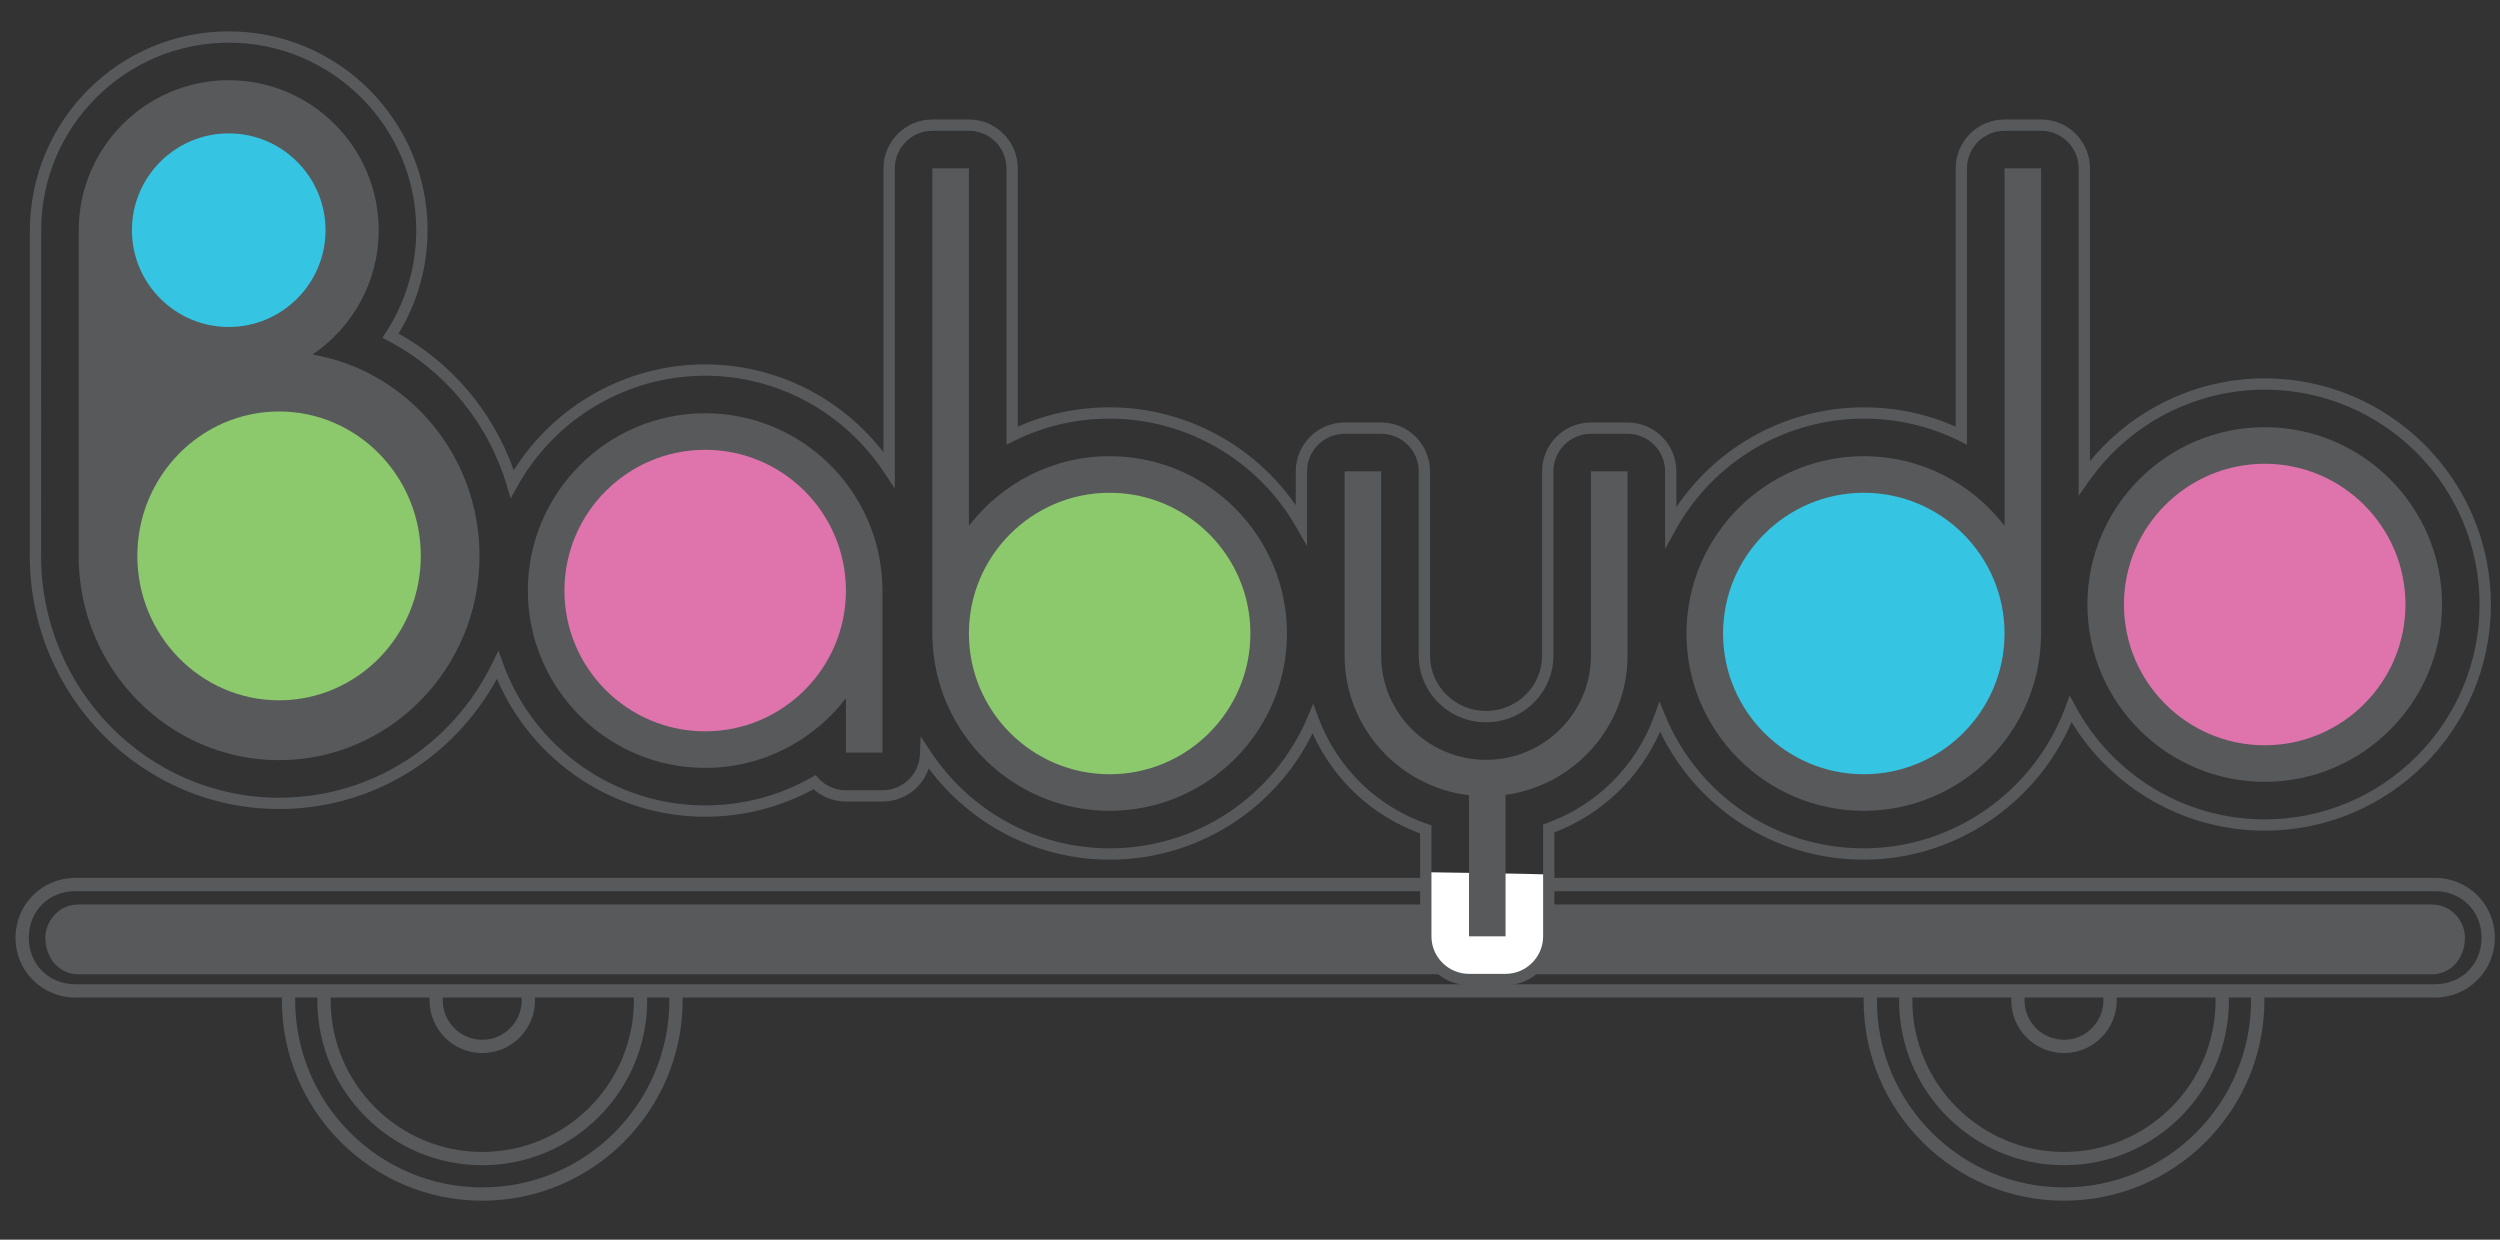 <?xml version="1.0" encoding="UTF-8" standalone="no"?>
<!DOCTYPE svg PUBLIC "-//W3C//DTD SVG 1.1//EN" "http://www.w3.org/Graphics/SVG/1.1/DTD/svg11.dtd">
<svg xmlns="http://www.w3.org/2000/svg" xmlns:xlink="http://www.w3.org/1999/xlink" version="1.1" width="3429.92pt" height="1700.79pt" viewBox="0 0 3429.92 1700.79">
<rect x="0" y="0" width="3429.92" height="1700.79" fill="#333333" stroke="none"/>
<g enable-background="new">
<g id="Layer-1" data-name="Layer 1">
<clipPath id="cp0">
<path transform="matrix(1,0,0,-1,0,1700.79)" d="M 0 1700.787 L 3429.921 1700.787 L 3429.921 0 L 0 0 Z "/>
</clipPath>
<g clip-path="url(#cp0)">
<path transform="matrix(1,0,0,-1,2764.695,866.913)" d="M 0 0 C 0 -117.624 -93.639 -212.978 -209.172 -212.978 C -324.632 -212.978 -418.271 -117.624 -418.271 0 C -418.271 117.675 -324.632 213.024 -209.172 213.024 C -93.639 213.024 0 117.675 0 0 " fill="#35c4e2"/>
<path transform="matrix(1,0,0,-1,1729.977,872.355)" d="M 0 0 C 0 -117.64 -93.62 -213.046 -209.105 -213.046 C -324.596 -213.046 -418.252 -117.64 -418.252 0 C -418.252 117.639 -324.596 213.019 -209.105 213.019 C -93.62 213.019 0 117.639 0 0 " fill="#8cc96d"/>
<path transform="matrix(1,0,0,-1,1175.072,809.489)" d="M 0 0 C 0 -117.65 -93.655 -213.009 -209.151 -213.009 C -324.632 -213.009 -418.256 -117.65 -418.256 0 C -418.256 117.65 -324.632 213.009 -209.151 213.009 C -93.655 213.009 0 117.65 0 0 " fill="#df74ad"/>
<path transform="matrix(1,0,0,-1,3312.77,828.627)" d="M 0 0 C 0 -117.63 -93.661 -213.014 -209.131 -213.014 C -324.601 -213.014 -418.261 -117.63 -418.261 0 C -418.261 117.671 -324.601 213.03 -209.131 213.03 C -93.661 213.03 0 117.671 0 0 " fill="#df74ad"/>
<path transform="matrix(1,0,0,-1,3340.742,1350.356)" d="M 0 0 C 36.504 0 63.845 27.36 63.845 63.829 C 63.845 100.335 36.504 127.68 0 127.68 L -3237.395 127.68 C -3273.9 127.68 -3301.256 100.335 -3301.256 63.829 C -3301.256 27.36 -3273.9 0 -3237.395 0 L 0 0 M 0 -18.222 L -3237.395 -18.222 C -3283.024 -18.222 -3319.482 18.237 -3319.482 63.829 C -3319.482 109.432 -3283.024 145.927 -3237.395 145.927 L 0 145.927 C 45.587 145.927 82.093 109.432 82.093 63.829 C 82.093 18.237 45.587 -18.222 0 -18.222 " fill="#58595b"/>
<path transform="matrix(1,0,0,-1,107.863,1240.923)" d="M 0 0 L 3228.323 0 C 3255.641 0 3273.951 -22.804 3273.951 -45.603 C 3273.951 -72.975 3255.641 -95.758 3228.323 -95.758 L 0 -95.758 C -27.325 -95.758 -45.583 -72.975 -45.583 -45.603 C -45.583 -22.804 -27.325 0 0 0 " fill="#58595b" fill-rule="evenodd"/>
<path transform="matrix(1,0,0,-1,1955.274,1196.626)" d="M 0 0 L 2.009 -80.963 L 1.015 -84.681 L 1.015 -103.068 L 6.1 -115.64 L 11.557 -123.48 L 17.667 -132.335 L 26.512 -137.746 L 33.305 -140.465 L 45.909 -144.576 L 56.099 -147.952 L 70.732 -148.33 L 114.952 -147.305 C 114.952 -147.305 165.667 -142.189 168.027 -87.39 L 167.334 -65.636 C 167.334 -65.636 169.737 -52.039 169.737 -50.335 C 169.737 -48.632 169.394 -30.959 169.394 -30.959 C 169.394 -30.959 169.737 -13.597 169.737 -12.593 C 169.737 -11.568 169.394 -4.406 169.394 -3.397 C 169.394 -2.35 0 0 0 0 " fill="#ffffff" fill-rule="evenodd"/>
<path transform="matrix(1,0,0,-1,469.787,323.587)" d="M 0 0 C 0 -88.684 -71.917 -160.602 -160.582 -160.602 C -249.277 -160.602 -321.205 -88.684 -321.205 0 C -321.205 88.71 -249.277 160.602 -160.582 160.602 C -71.917 160.602 0 88.71 0 0 " fill="#35c4e2"/>
<path transform="matrix(1,0,0,-1,595.514,764.367)" d="M 0 0 C 0 -122.28 -96.653 -221.434 -215.924 -221.434 C -335.221 -221.434 -431.9 -122.28 -431.9 0 C -431.9 122.273 -335.221 221.418 -215.924 221.418 C -96.653 221.418 0 122.273 0 0 " fill="#8cc96d"/>
<path transform="matrix(1,0,0,-1,1801.703,965.519)" d="M 0 0 L 6.815 -18.341 C 32.487 -87.648 87.199 -141.169 156.937 -165.128 L 162.198 -166.93 L 162.198 -319.066 C 162.198 -347.472 185.322 -370.582 213.709 -370.582 L 263.884 -370.582 C 292.26 -370.582 315.405 -347.472 315.405 -319.066 L 315.405 -165.703 L 320.5 -163.833 C 389.409 -138.938 443.272 -84.972 468.199 -15.83 L 475.044 3.076 L 482.677 -15.503 C 528.44 -126.609 635.481 -198.397 755.363 -198.397 C 877.875 -198.397 989.038 -120.592 1031.901 -4.753 L 1037.856 11.314 L 1045.986 -3.759 C 1097.724 -99.294 1197.132 -158.671 1305.416 -158.671 C 1467.954 -158.671 1600.201 -26.418 1600.201 136.136 C 1600.201 298.69 1467.954 430.937 1305.416 430.937 C 1209.725 430.937 1119.544 383.988 1064.243 305.344 L 1050.149 285.294 L 1050.149 734.568 C 1050.149 762.98 1027.044 786.079 998.617 786.079 L 948.473 786.079 C 920.045 786.079 896.93 762.98 896.93 734.568 L 896.93 355.4 L 885.777 360.909 C 845.14 380.98 801.292 391.16 755.363 391.16 C 648.219 391.16 549.298 332.71 497.237 238.579 L 482.708 212.31 L 482.708 318.843 C 482.708 347.271 459.624 370.391 431.197 370.391 L 381.021 370.391 C 352.625 370.391 329.51 347.271 329.51 318.843 L 329.51 65.989 C 329.51 15.576 288.065 -25.434 237.145 -25.434 C 186.203 -25.434 144.737 15.576 144.737 65.989 L 144.737 318.843 C 144.737 347.271 121.633 370.391 93.226 370.391 L 43.081 370.391 C 14.655 370.391 -8.46 347.271 -8.46 318.843 L -8.46 216.193 L -22.938 241.643 C -75.423 333.886 -173.66 391.16 -279.288 391.16 C -325.227 391.16 -369.07 380.98 -409.696 360.909 L -420.875 355.4 L -420.875 734.568 C -420.875 762.98 -443.976 786.079 -472.393 786.079 L -522.568 786.079 C -550.958 786.079 -574.078 762.98 -574.078 734.568 L -574.078 295.273 L -588.293 316.72 C -643.547 400.226 -735.458 450.05 -834.218 450.05 C -941.244 450.05 -1040.077 391.708 -1092.152 297.795 L -1101.116 281.619 L -1106.366 299.327 C -1131.836 384.993 -1191.286 457.439 -1269.51 498.055 L -1277.122 502.017 L -1272.41 509.188 C -1245.085 551.058 -1230.592 599.675 -1230.592 649.699 C -1230.592 791.588 -1346.052 906.996 -1487.915 906.996 C -1629.772 906.996 -1745.181 791.588 -1745.181 649.699 L -1745.258 208.028 C -1745.3 206.283 -1745.351 204.59 -1745.351 202.855 C -1745.351 19.92 -1598.844 -128.939 -1418.845 -128.939 C -1293.744 -128.939 -1181.494 -57.906 -1125.913 56.42 L -1117.903 72.953 L -1111.647 55.669 C -1069.612 -61.075 -958.097 -139.517 -834.218 -139.517 C -782.78 -139.517 -732.289 -126.168 -688.161 -100.956 L -682.88 -97.917 L -678.696 -102.37 C -668.847 -112.84 -655.477 -118.639 -641.113 -118.639 L -590.948 -118.639 C -563.111 -118.639 -540.52 -96.814 -539.531 -68.93 L -538.687 -44.738 L -525.337 -64.927 C -470.083 -148.511 -378.121 -198.397 -279.288 -198.397 C -160.571 -198.397 -53.913 -127.602 -7.591 -18.009 Z M 263.884 -386.085 L 213.709 -386.085 C 176.758 -386.085 146.695 -356.022 146.695 -319.066 L 146.695 -177.928 C 80.695 -153.72 27.9 -104.353 -.87 -40.523 C -53.002 -146.45 -160.384 -213.916 -279.288 -213.916 C -377.158 -213.916 -468.628 -167.447 -527.528 -88.726 C -536.475 -115.299 -561.433 -134.117 -590.948 -134.117 L -641.113 -134.117 C -657.482 -134.117 -673.357 -128.053 -685.583 -117.242 C -730.777 -141.986 -782.034 -155.025 -834.218 -155.025 C -958.843 -155.025 -1071.544 -79.612 -1119.906 34.273 C -1180.448 -76.402 -1293.474 -144.416 -1418.845 -144.416 C -1607.408 -144.416 -1760.85 11.366 -1760.85 202.855 C -1760.85 204.76 -1760.809 206.661 -1760.73 208.545 L -1760.71 209.56 L -1760.71 647.908 L -1760.71 648.855 C -1760.71 800.132 -1638.317 922.495 -1487.915 922.495 C -1337.493 922.495 -1215.094 800.132 -1215.094 649.699 C -1215.094 599.478 -1228.837 550.576 -1254.955 507.862 C -1181.665 467.401 -1125.022 400.025 -1096.864 320.246 C -1040.175 410.308 -941.062 465.589 -834.218 465.589 C -738.337 465.589 -648.555 420.954 -589.576 345.091 L -589.576 734.568 C -589.576 771.523 -559.524 801.598 -522.568 801.598 L -472.393 801.598 C -435.437 801.598 -405.358 771.523 -405.358 734.568 L -405.358 380.094 C -365.792 397.736 -323.436 406.668 -279.288 406.668 C -177.177 406.668 -81.642 355.856 -23.984 272.365 L -23.984 318.843 C -23.984 355.83 6.09 385.889 43.081 385.889 L 93.226 385.889 C 130.176 385.889 160.24 355.83 160.24 318.843 L 160.24 65.989 C 160.24 24.135 194.768 -9.901 237.145 -9.901 C 279.511 -9.901 314.007 24.135 314.007 65.989 L 314.007 318.843 C 314.007 355.83 344.061 385.889 381.021 385.889 L 431.197 385.889 C 468.157 385.889 498.232 355.83 498.232 318.843 L 498.232 269.833 C 555.698 354.851 651.885 406.668 755.363 406.668 C 799.511 406.668 841.877 397.736 881.448 380.094 L 881.448 734.568 C 881.448 771.523 911.511 801.598 948.473 801.598 L 998.617 801.598 C 1035.567 801.598 1065.683 771.523 1065.683 734.568 L 1065.683 332.788 C 1124.464 404.359 1212.46 446.425 1305.416 446.425 C 1476.54 446.425 1615.726 307.229 1615.726 136.136 C 1615.726 -34.972 1476.54 -174.132 1305.416 -174.132 C 1196.832 -174.132 1096.74 -117.484 1040.435 -25.175 C 991.575 -138.699 878.973 -213.916 755.363 -213.916 C 635.367 -213.916 527.602 -145.566 475.915 -38.291 C 447.819 -101.872 395.955 -151.488 330.877 -176.53 L 330.877 -319.066 C 330.877 -356.022 300.814 -386.085 263.884 -386.085 " fill="#58595b"/>
<path transform="matrix(1,0,0,-1,967.484,1003.359)" d="M 0 0 C -106.497 0 -193.1 86.628 -193.1 193.104 C -193.1 299.606 -106.497 386.25 0 386.25 C 106.472 386.25 193.105 299.606 193.105 193.104 C 193.105 86.628 106.472 0 0 0 M 0 436.363 C -134.126 436.363 -243.28 327.267 -243.28 193.104 C -243.28 58.998 -134.126 -50.155 0 -50.155 C 78.613 -50.155 148.61 -12.625 193.105 45.431 L 193.105 -29.231 L 243.27 -29.231 L 243.27 197.806 L 243.15 197.806 C 240.619 329.779 132.568 436.363 0 436.363 " fill="#58595b"/>
<path transform="matrix(1,0,0,-1,382.858,960.817)" d="M 0 0 C -107.211 0 -194.44 88.87 -194.44 198.153 C -194.44 307.41 -107.211 396.291 0 396.291 C 107.242 396.291 194.477 307.41 194.477 198.153 C 194.477 88.87 107.242 0 0 0 M -69.07 777.829 C 4.174 777.829 63.762 718.241 63.762 644.997 C 63.762 571.785 4.174 512.207 -69.07 512.207 C -142.277 512.207 -201.86 571.785 -201.86 644.997 C -201.86 718.241 -142.277 777.829 -69.07 777.829 M 45.888 474.407 C 100.645 511.419 136.705 574.094 136.705 644.997 C 136.705 758.474 44.396 850.783 -69.07 850.783 C -182.536 850.783 -274.819 758.474 -274.819 644.997 C -274.819 644.35 -274.799 643.734 -274.767 643.107 L -274.819 643.164 L -274.819 203.87 C -274.876 201.959 -274.995 200.058 -274.995 198.153 C -274.995 43.62 -151.608 -82.093 0 -82.093 C 151.639 -82.093 275.027 43.62 275.027 198.153 C 275.027 336.753 175.743 452.11 45.888 474.407 " fill="#58595b"/>
<path transform="matrix(1,0,0,-1,1522.415,1062.245)" d="M 0 0 C -106.476 0 -193.105 86.635 -193.105 193.11 C -193.105 299.581 -106.476 386.194 0 386.194 C 106.502 386.194 193.094 299.581 193.094 193.11 C 193.094 86.635 106.502 0 0 0 M 0 436.359 C -78.623 436.359 -148.61 398.834 -193.105 340.792 L -193.105 831.294 L -243.28 831.294 L -243.28 188.367 L -243.181 188.367 C -240.629 56.42 -132.563 -50.16 0 -50.16 C 134.147 -50.16 243.249 58.963 243.249 193.11 C 243.249 327.253 134.147 436.359 0 436.359 " fill="#58595b"/>
<path transform="matrix(1,0,0,-1,3107.119,1022.477)" d="M 0 0 C -106.502 0 -193.11 86.639 -193.11 193.094 C -193.11 299.581 -106.502 386.21 0 386.21 C 106.492 386.21 193.1 299.581 193.1 193.094 C 193.1 86.639 106.492 0 0 0 M 0 436.374 C -134.133 436.374 -243.265 327.222 -243.265 193.094 C -243.265 58.958 -134.133 -50.144 0 -50.144 C 134.121 -50.144 243.296 58.958 243.296 193.094 C 243.296 327.222 134.121 436.374 0 436.374 " fill="#58595b"/>
<path transform="matrix(1,0,0,-1,2557.066,1062.245)" d="M 0 0 C -106.492 0 -193.089 86.635 -193.089 193.11 C -193.089 299.581 -106.492 386.194 0 386.194 C 106.491 386.194 193.11 299.581 193.11 193.11 C 193.11 86.635 106.491 0 0 0 M 193.11 340.792 C 148.61 398.834 78.613 436.359 0 436.359 C -134.132 436.359 -243.264 327.253 -243.264 193.11 C -243.264 58.963 -134.132 -50.16 0 -50.16 C 132.538 -50.16 240.624 56.42 243.15 188.367 L 243.254 188.367 L 243.254 831.294 L 193.11 831.294 Z " fill="#58595b"/>
<path transform="matrix(1,0,0,-1,2182.724,899.53)" d="M 0 0 C 0 -78.81 -64.549 -142.94 -143.876 -142.94 C -223.235 -142.94 -287.795 -78.81 -287.795 0 L -287.795 252.854 L -337.94 252.854 L -337.94 0 C -337.94 -98.574 -263.293 -179.984 -167.312 -191.521 L -167.312 -385.055 L -117.138 -385.055 L -117.138 -191.044 C -22.763 -178.011 50.176 -97.42 50.176 0 L 50.176 252.854 L 0 252.854 Z " fill="#58595b"/>
<path transform="matrix(1,0,0,-1,869.666,1372.389)" d="M 0 0 C 0 -114.693 -93.329 -208.048 -208.038 -208.048 C -322.742 -208.048 -416.045 -114.693 -416.045 0 C -416.045 4.272 -415.874 8.513 -415.626 12.686 L -433.904 12.686 C -434.152 8.513 -434.283 4.241 -434.283 0 C -434.283 -124.775 -332.819 -226.27 -208.038 -226.27 C -83.258 -226.27 18.247 -124.775 18.247 0 C 18.247 4.241 18.077 8.513 17.859 12.686 L -.451 12.686 C -.171 8.513 0 4.272 0 0 " fill="#58595b"/>
<path transform="matrix(1,0,0,-1,715.795,1372.389)" d="M 0 0 C 0 -29.856 -24.306 -54.152 -54.167 -54.152 C -84.029 -54.152 -108.314 -29.856 -108.314 0 C -108.314 4.381 -107.708 8.606 -106.714 12.686 L -125.37 12.686 C -126.095 8.585 -126.536 4.361 -126.536 0 C -126.536 -39.917 -94.064 -72.379 -54.167 -72.379 C -14.235 -72.379 18.238 -39.917 18.238 0 C 18.238 4.361 17.782 8.585 17.036 12.686 L -1.584 12.686 C -.595 8.606 0 4.381 0 0 " fill="#58595b"/>
<path transform="matrix(1,0,0,-1,917.998,1359.703)" d="M 0 0 C .207 -4.173 .327 -8.446 .327 -12.686 C .327 -154.223 -114.823 -269.377 -256.37 -269.377 C -397.907 -269.377 -513.035 -154.223 -513.035 -12.686 C -513.035 -8.446 -512.916 -4.173 -512.719 0 L -530.966 0 C -531.137 -4.173 -531.266 -8.446 -531.266 -12.686 C -531.266 -164.294 -407.957 -287.615 -256.37 -287.615 C -104.782 -287.615 18.563 -164.294 18.563 -12.686 C 18.563 -8.446 18.434 -4.173 18.237 0 Z " fill="#58595b"/>
<path transform="matrix(1,0,0,-1,3039.701,1372.389)" d="M 0 0 C 0 -114.693 -93.257 -208.048 -207.981 -208.048 C -322.665 -208.048 -416.025 -114.693 -416.025 0 C -416.025 4.272 -415.87 8.513 -415.569 12.686 L -433.879 12.686 C -434.127 8.513 -434.22 4.241 -434.22 0 C -434.22 -124.775 -332.741 -226.27 -207.981 -226.27 C -83.232 -226.27 18.309 -124.775 18.309 0 C 18.309 4.241 18.113 8.513 17.905 12.686 L -.343 12.686 C -.145 8.513 0 4.272 0 0 " fill="#58595b"/>
<path transform="matrix(1,0,0,-1,2885.83,1372.389)" d="M 0 0 C 0 -29.856 -24.254 -54.152 -54.11 -54.152 C -83.968 -54.152 -108.273 -29.856 -108.273 0 C -108.273 4.381 -107.683 8.606 -106.689 12.686 L -125.298 12.686 C -126.034 8.585 -126.479 4.361 -126.479 0 C -126.479 -39.917 -94.044 -72.379 -54.11 -72.379 C -14.177 -72.379 18.258 -39.917 18.258 0 C 18.258 4.361 17.802 8.585 17.077 12.686 L -1.532 12.686 C -.539 8.606 0 4.381 0 0 " fill="#58595b"/>
<path transform="matrix(1,0,0,-1,3088.074,1359.703)" d="M 0 0 C .187 -4.173 .289 -8.446 .289 -12.686 C .289 -154.223 -114.839 -269.377 -256.354 -269.377 C -397.871 -269.377 -513.051 -154.223 -513.051 -12.686 C -513.051 -8.446 -512.896 -4.173 -512.709 0 L -530.957 0 C -531.153 -4.173 -531.257 -8.446 -531.257 -12.686 C -531.257 -164.294 -407.937 -287.615 -256.354 -287.615 C -104.721 -287.615 18.599 -164.294 18.599 -12.686 C 18.599 -8.446 18.443 -4.173 18.237 0 Z " fill="#58595b"/>
</g>
<g id="Layer-1" data-name="Layer 2">
</g>
</g>
</g>
</svg>

